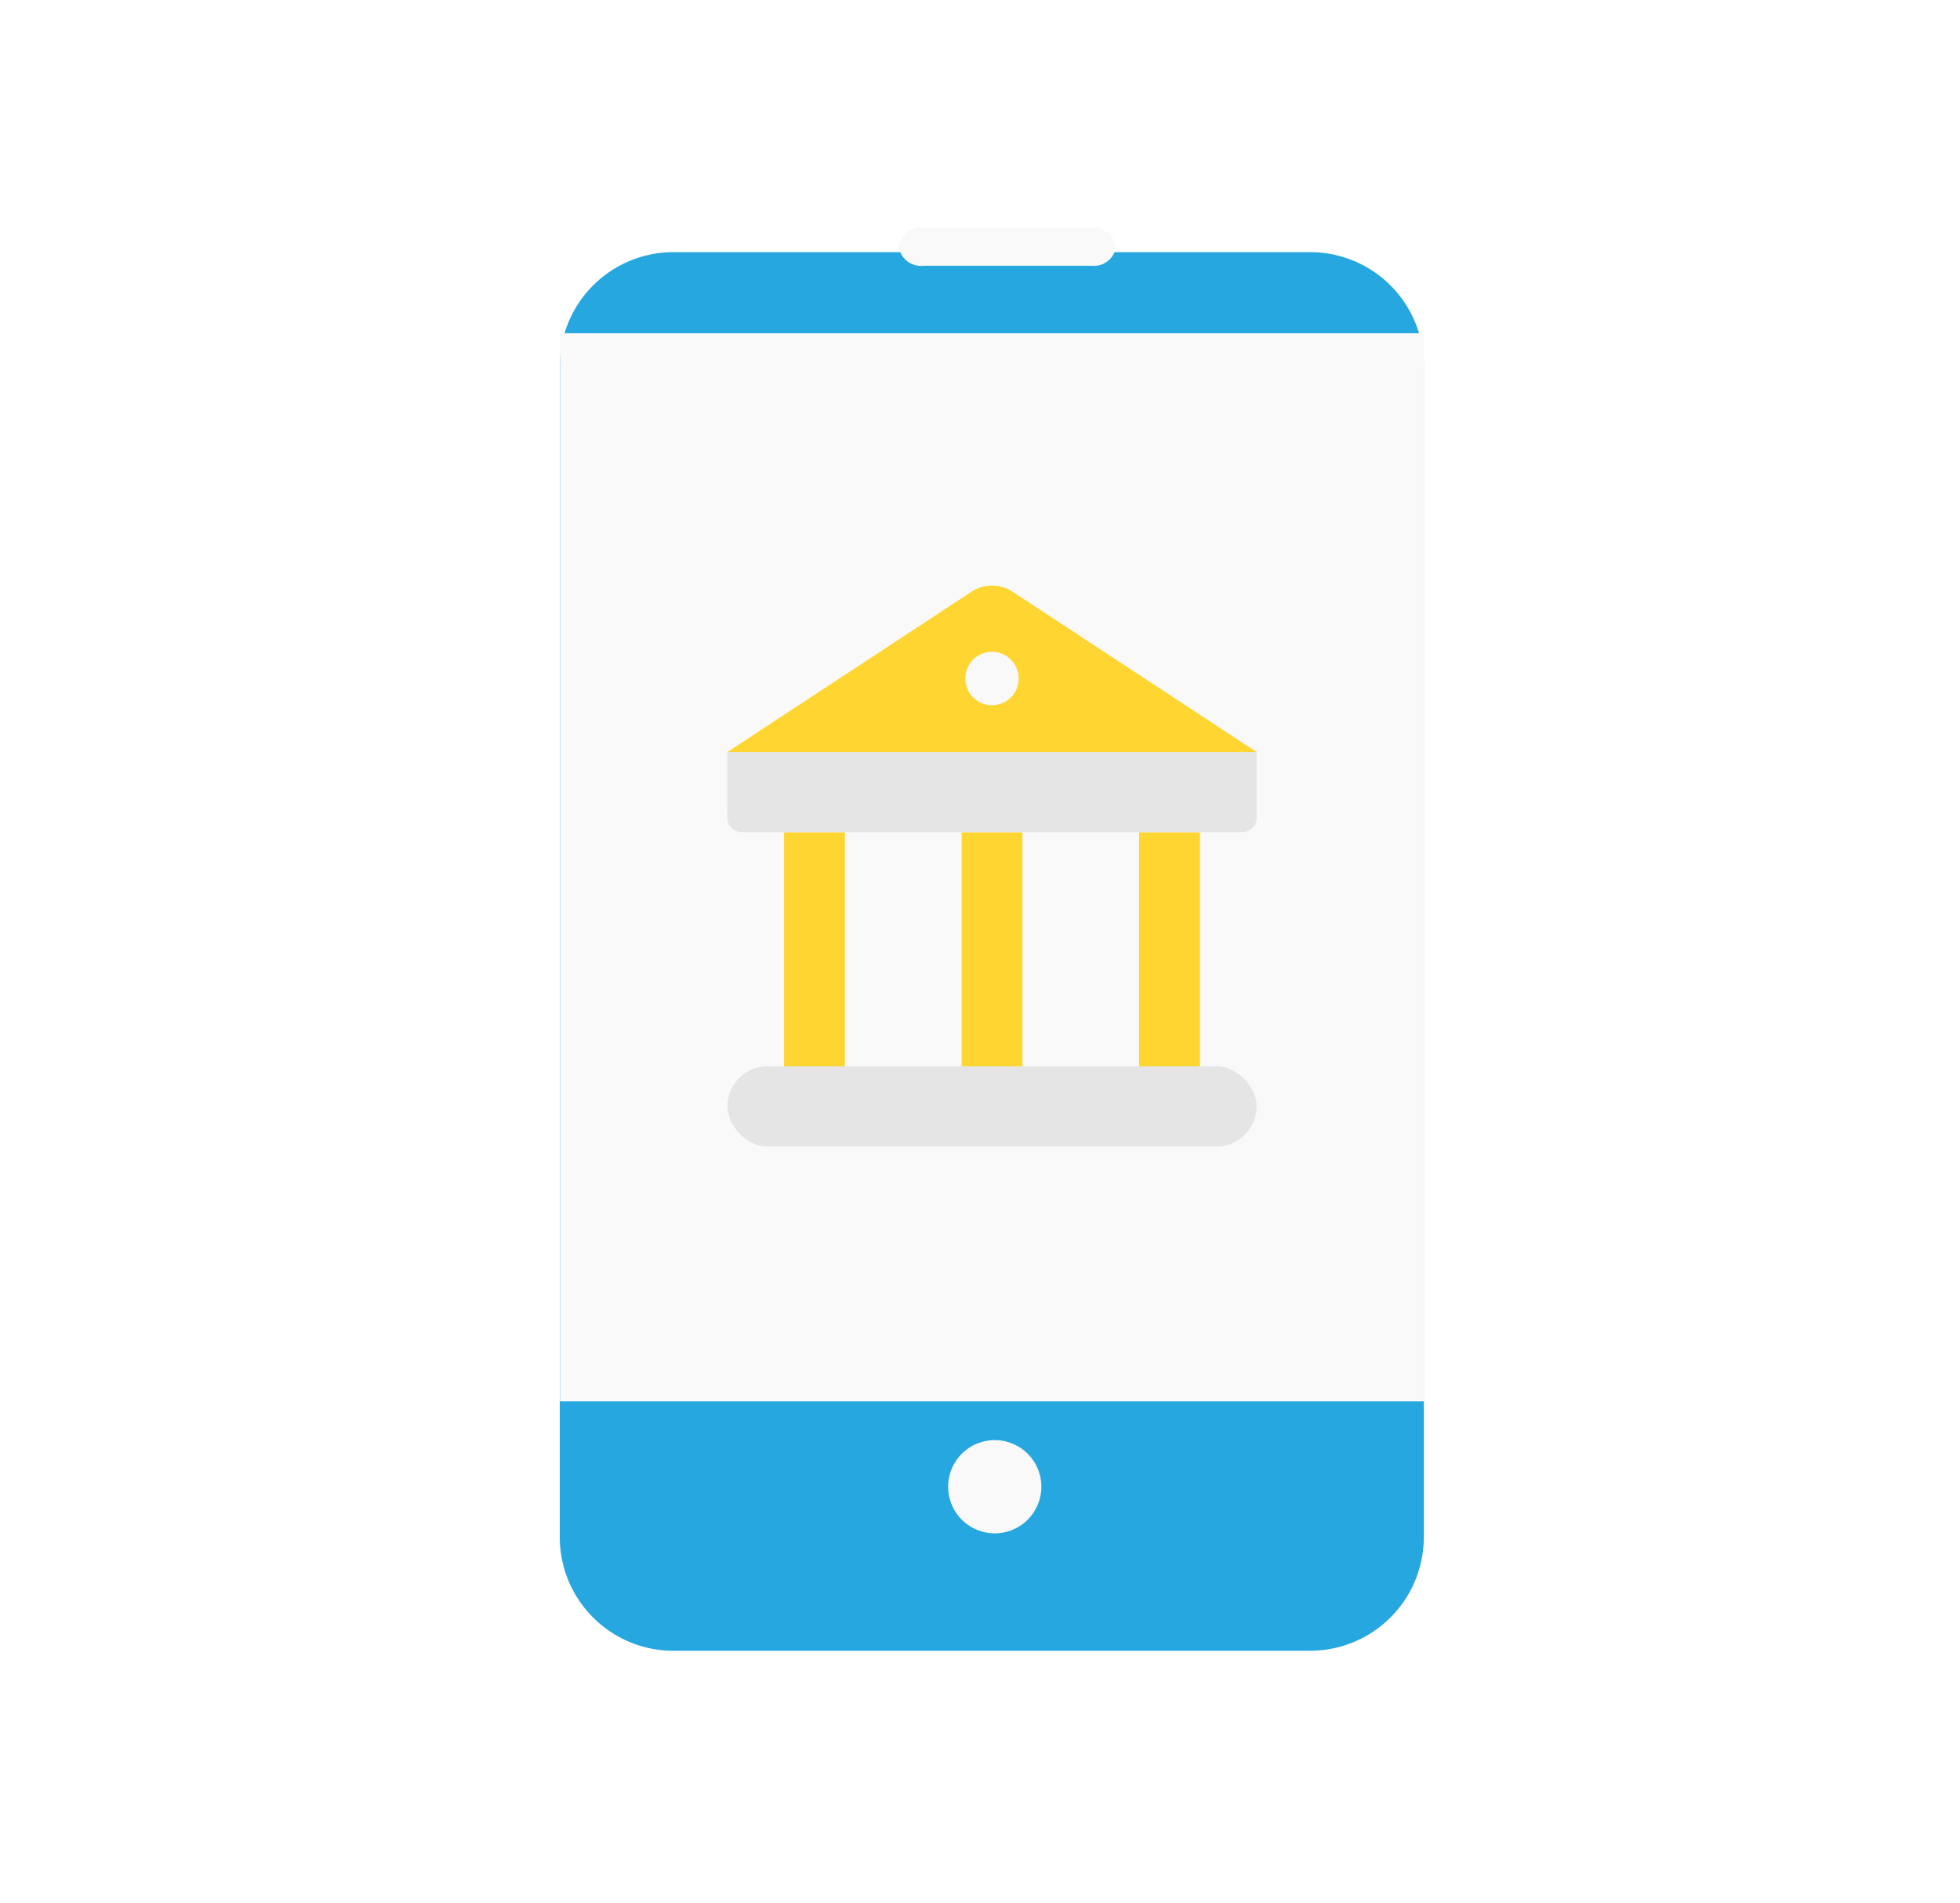 <svg xmlns="http://www.w3.org/2000/svg" xmlns:xlink="http://www.w3.org/1999/xlink" width="70" height="67.944" viewBox="0 0 70 67.944">
  <defs>
    <filter id="Path_111" x="11" y="0" width="48.86" height="67.944" filterUnits="userSpaceOnUse">
      <feOffset dy="3" input="SourceAlpha"/>
      <feGaussianBlur stdDeviation="3" result="blur"/>
      <feFlood flood-opacity="0.102"/>
      <feComposite operator="in" in2="blur"/>
      <feComposite in="SourceGraphic"/>
    </filter>
  </defs>
  <g id="Group_36" data-name="Group 36" transform="translate(534.434 -633.549)">
    <rect id="Rectangle_25" data-name="Rectangle 25" width="70" height="24" transform="translate(-534.434 652.549)" fill="none"/>
    <g id="Group_37" data-name="Group 37" transform="translate(2.537 -1.301)">
      <g transform="matrix(1, 0, 0, 1, -536.97, 634.85)" filter="url(#Path_111)">
        <path id="Path_111-2" data-name="Path 111" d="M-491.1,689.3h-22.739a4.061,4.061,0,0,1-4.06-4.06V643.415a4.061,4.061,0,0,1,4.06-4.061H-491.1a4.061,4.061,0,0,1,4.06,4.061v41.823a4.06,4.06,0,0,1-4.06,4.06Zm0,0" transform="translate(537.89 -633.35)" fill="#27a7df"/>
      </g>
      <rect id="Rectangle_19" data-name="Rectangle 19" width="30.86" height="38.142" transform="translate(-516.971 646.751)" fill="#f9f9f9"/>
      <path id="Path_112" data-name="Path 112" d="M-409.73,970.854a1.674,1.674,0,0,0-1.177.488,1.674,1.674,0,0,0-.488,1.177,1.674,1.674,0,0,0,.488,1.177,1.677,1.677,0,0,0,1.177.488,1.674,1.674,0,0,0,1.177-.488,1.674,1.674,0,0,0,.488-1.177,1.674,1.674,0,0,0-.488-1.177,1.674,1.674,0,0,0-1.177-.488Zm0,0" transform="translate(-91.714 -284.578)" fill="#f9f9f9"/>
      <path id="Path_113" data-name="Path 113" d="M-428.945,662.531a.8.8,0,0,0-.884-.677h-5.99a.8.8,0,0,0-.884.677.8.8,0,0,0,.884.677h5.99a.8.8,0,0,0,.884-.677Zm0,0" transform="translate(-68.168 -18.868)" fill="#f9f9f9"/>
      <g id="Group_35" data-name="Group 35" transform="translate(-510.992 655.762)">
        <rect id="Rectangle_20" data-name="Rectangle 20" width="2.173" height="8.359" transform="translate(2.024 8.808)" fill="#ffd531"/>
        <rect id="Rectangle_21" data-name="Rectangle 21" width="2.173" height="8.359" transform="translate(8.364 8.808)" fill="#ffd531"/>
        <rect id="Rectangle_22" data-name="Rectangle 22" width="2.173" height="8.359" transform="translate(14.704 8.808)" fill="#ffd531"/>
        <rect id="Rectangle_23" data-name="Rectangle 23" width="18.901" height="2.864" rx="1.432" transform="translate(0 17.166)" fill="#e5e5e5"/>
        <path id="Path_114" data-name="Path 114" d="M-462.428,798.3h18.9v2.347a.517.517,0,0,1-.517.517h-17.867a.517.517,0,0,1-.517-.517Z" transform="translate(462.428 -792.359)" fill="#e5e5e5"/>
        <path id="Path_115" data-name="Path 115" d="M-462.428,767.433l8.717-5.725a1.337,1.337,0,0,1,1.467,0l8.717,5.725Zm0,0" transform="translate(462.428 -761.49)" fill="#ffd531"/>
        <path id="Path_116" data-name="Path 116" d="M-408.852,778.035a.959.959,0,0,0,.674-.28.961.961,0,0,0,.28-.674.959.959,0,0,0-.28-.674.959.959,0,0,0-.674-.28.959.959,0,0,0-.675.28.959.959,0,0,0-.28.674.959.959,0,0,0,.28.674.959.959,0,0,0,.675.28Zm0,0" transform="translate(418.302 -773.763)" fill="#f9f9f9"/>
      </g>
    </g>
  </g>
</svg>
